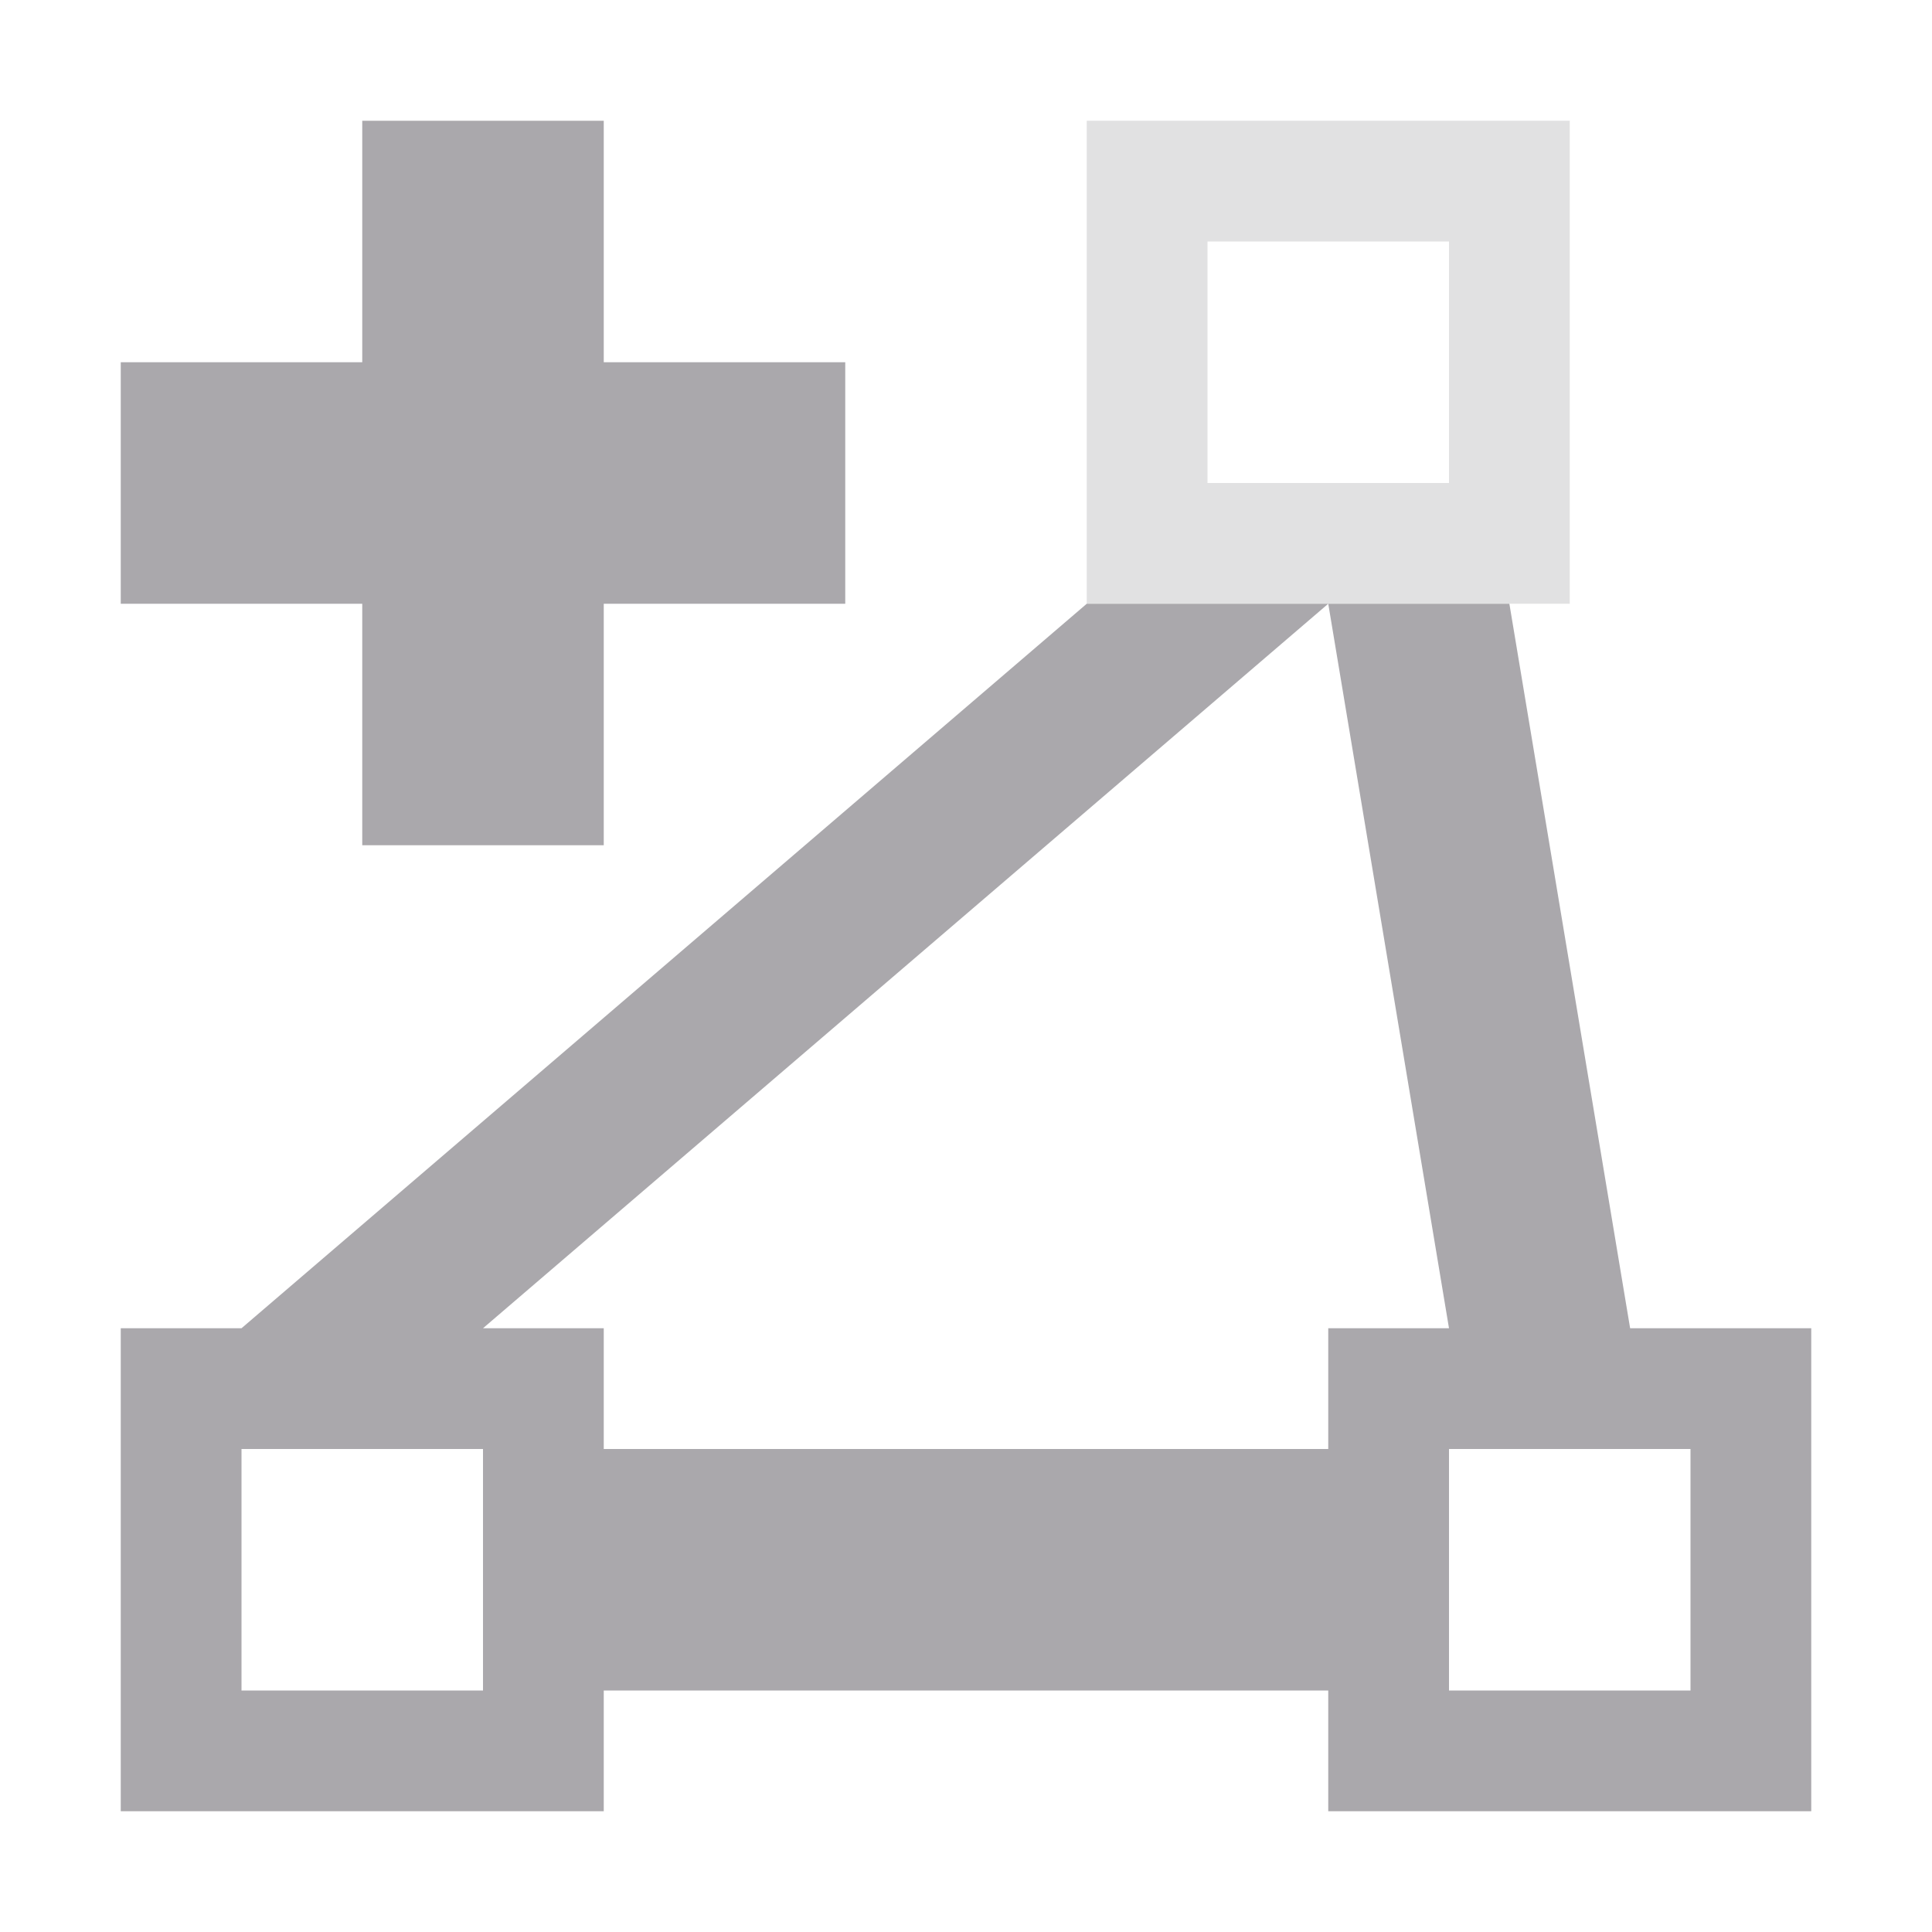 <svg viewBox="0 0 16 16" xmlns="http://www.w3.org/2000/svg"><g fill="#aaa8ac"><path d="m3 1v2h-2v2h2v2h2v-2h2v-2h-2v-2zm6 4-7 6h-1v4h4v-1h6v1h4v-4h-1.5l-1-6h-1.5l1 6h-1v1h-6v-1h-1l7-6zm-7 7h2v2h-2zm10 0h2v2h-2z"/><path d="m9 1v4h4v-4zm1 1h2v2h-2z" opacity=".35"/></g></svg>